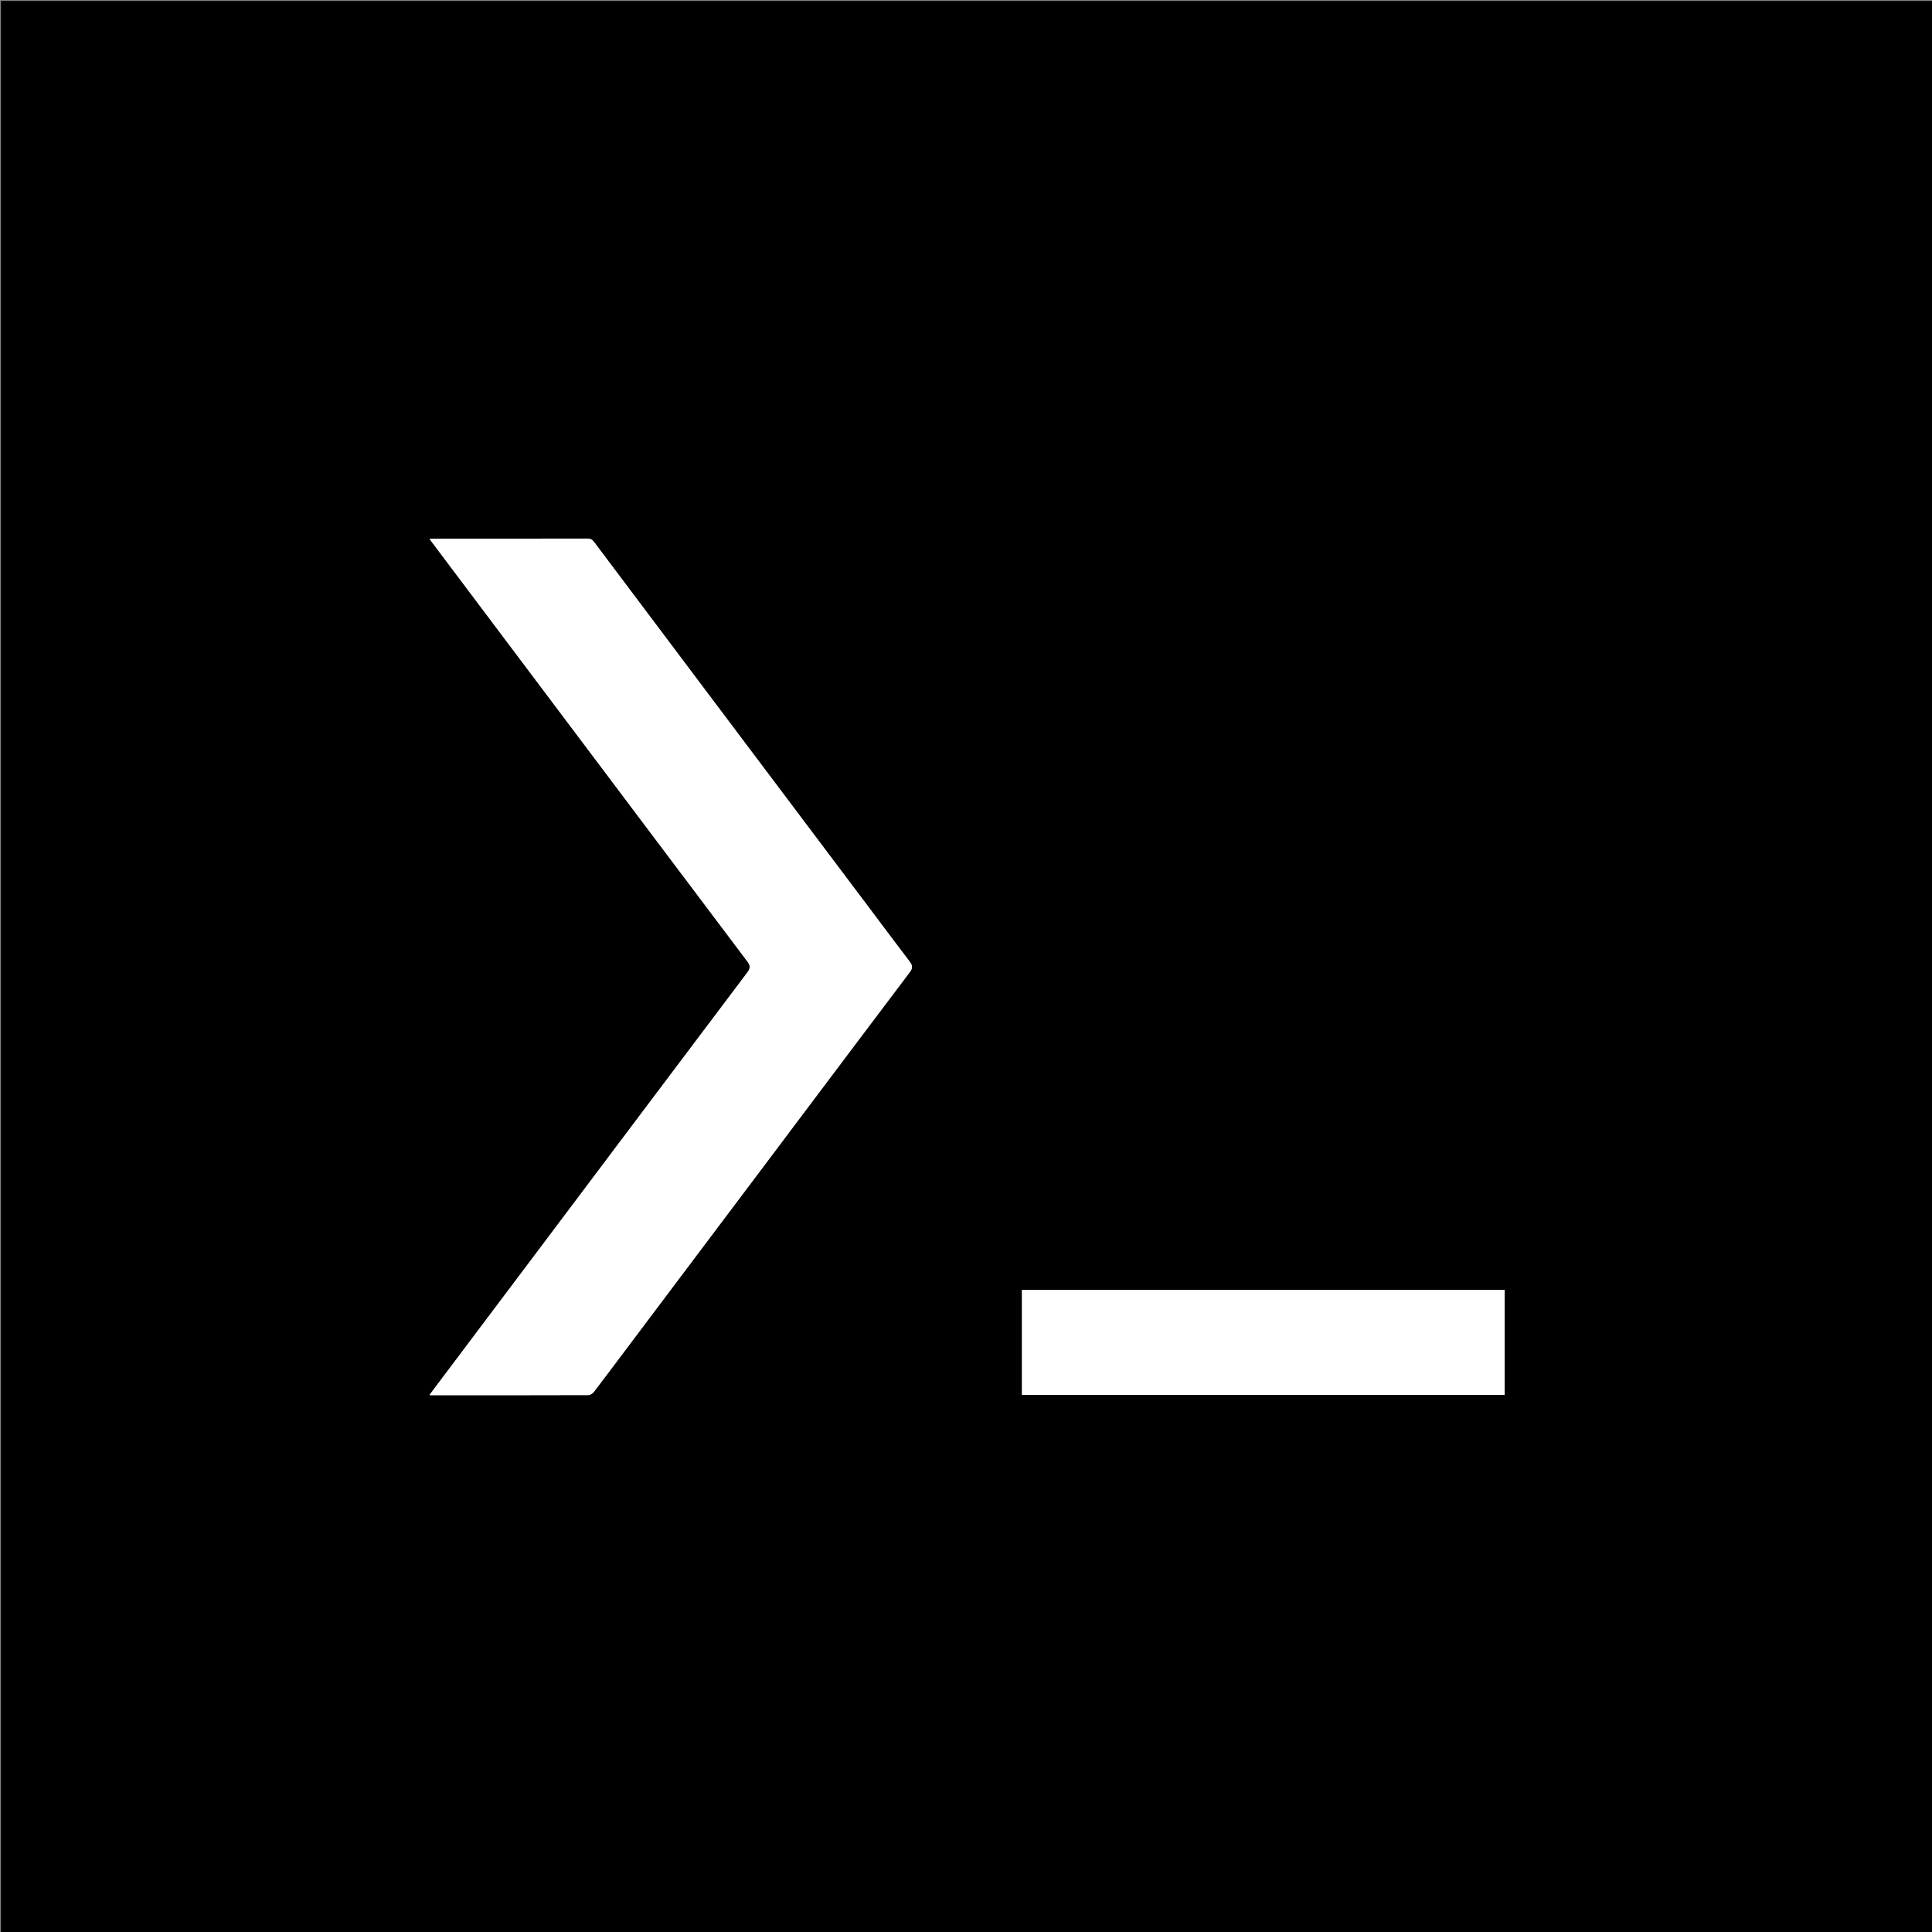 <svg version="1.1" id="Layer_1" xmlns="http://www.w3.org/2000/svg" xmlns:xlink="http://www.w3.org/1999/xlink" x="0px" y="0px"
	 width="100%" viewBox="0 0 2048 2048" enable-background="new 0 0 2048 2048" xml:space="preserve">
<rect x="0" y="0" width="2048" height="2048" fill="#808080" stroke="none"/>
<path fill="#000000" opacity="1" stroke="none" 
	d="
M1156,2049 
	C770.667,2049 385.833,2049 1,2049 
	C1,1366.333 1,683.667 1,1 
	C683.667,1 1366.333,1 2049,1 
	C2049,683.667 2049,1366.333 2049,2049 
	C1751.5,2049 1454,2049 1156,2049 
M816.532,1227.057 
	C825.112,1215.634 833.684,1204.205 842.271,1192.788 
	C882.989,1138.656 923.676,1084.501 964.501,1030.449 
	C967.553,1026.408 967.494,1023.466 964.446,1019.48 
	C949.701,1000.195 935.216,980.711 920.623,961.309 
	C891.918,923.144 863.203,884.986 834.491,846.826 
	C806.781,809.996 779.064,773.172 751.36,736.338 
	C710.726,682.312 670.086,628.29 629.523,574.211 
	C627.739,571.834 625.913,570.926 622.93,570.932 
	C568.597,571.024 514.264,570.997 459.93,571.011 
	C458.556,571.011 457.181,571.187 455.305,571.314 
	C456.33,572.69 456.914,573.48 457.504,574.265 
	C500.015,630.796 542.525,687.328 585.038,743.859 
	C654.092,835.681 723.124,927.521 792.279,1019.268 
	C795.422,1023.438 795.549,1026.395 792.357,1030.63 
	C720.72,1125.677 649.211,1220.821 577.671,1315.941 
	C540.039,1365.976 502.394,1416.001 464.758,1466.032 
	C461.708,1470.088 458.685,1474.163 455.197,1478.835 
	C456.606,1478.924 457.203,1478.994 457.801,1478.994 
	C513.134,1479 568.468,1479.036 623.801,1478.852 
	C625.776,1478.845 628.332,1477.096 629.625,1475.401 
	C643.944,1456.63 658.053,1437.699 672.245,1418.831 
	C720.187,1355.09 768.14,1291.358 816.532,1227.057 
M1595,1436.5 
	C1595,1413.404 1595,1390.308 1595,1367.285 
	C1424.023,1367.285 1253.623,1367.285 1083.288,1367.285 
	C1083.288,1404.642 1083.288,1441.713 1083.288,1478.715 
	C1253.977,1478.715 1424.377,1478.715 1595,1478.715 
	C1595,1464.787 1595,1451.144 1595,1436.5 
z"/>
<path fill="#FFFFFF" opacity="1" stroke="none" 
	d="
M816.311,1227.34 
	C768.14,1291.358 720.187,1355.09 672.245,1418.831 
	C658.053,1437.699 643.944,1456.63 629.625,1475.401 
	C628.332,1477.096 625.776,1478.845 623.801,1478.852 
	C568.468,1479.036 513.134,1479 457.801,1478.994 
	C457.203,1478.994 456.606,1478.924 455.197,1478.835 
	C458.685,1474.163 461.708,1470.088 464.758,1466.032 
	C502.394,1416.001 540.039,1365.976 577.671,1315.941 
	C649.211,1220.821 720.72,1125.677 792.357,1030.63 
	C795.549,1026.395 795.422,1023.438 792.279,1019.268 
	C723.124,927.521 654.092,835.681 585.038,743.859 
	C542.525,687.328 500.015,630.796 457.504,574.265 
	C456.914,573.48 456.33,572.69 455.305,571.314 
	C457.181,571.187 458.556,571.011 459.93,571.011 
	C514.264,570.997 568.597,571.024 622.93,570.932 
	C625.913,570.926 627.739,571.834 629.523,574.211 
	C670.086,628.29 710.726,682.312 751.36,736.338 
	C779.064,773.172 806.781,809.996 834.491,846.826 
	C863.203,884.986 891.918,923.144 920.623,961.309 
	C935.216,980.711 949.701,1000.195 964.446,1019.48 
	C967.494,1023.466 967.553,1026.408 964.501,1030.449 
	C923.676,1084.501 882.989,1138.656 842.271,1192.788 
	C833.684,1204.205 825.112,1215.634 816.311,1227.34 
z"/>
<path fill="#FFFFFF" opacity="1" stroke="none" 
	d="
M1595,1437 
	C1595,1451.144 1595,1464.787 1595,1478.715 
	C1424.377,1478.715 1253.977,1478.715 1083.288,1478.715 
	C1083.288,1441.713 1083.288,1404.642 1083.288,1367.285 
	C1253.623,1367.285 1424.023,1367.285 1595,1367.285 
	C1595,1390.308 1595,1413.404 1595,1437 
z"/>
</svg>